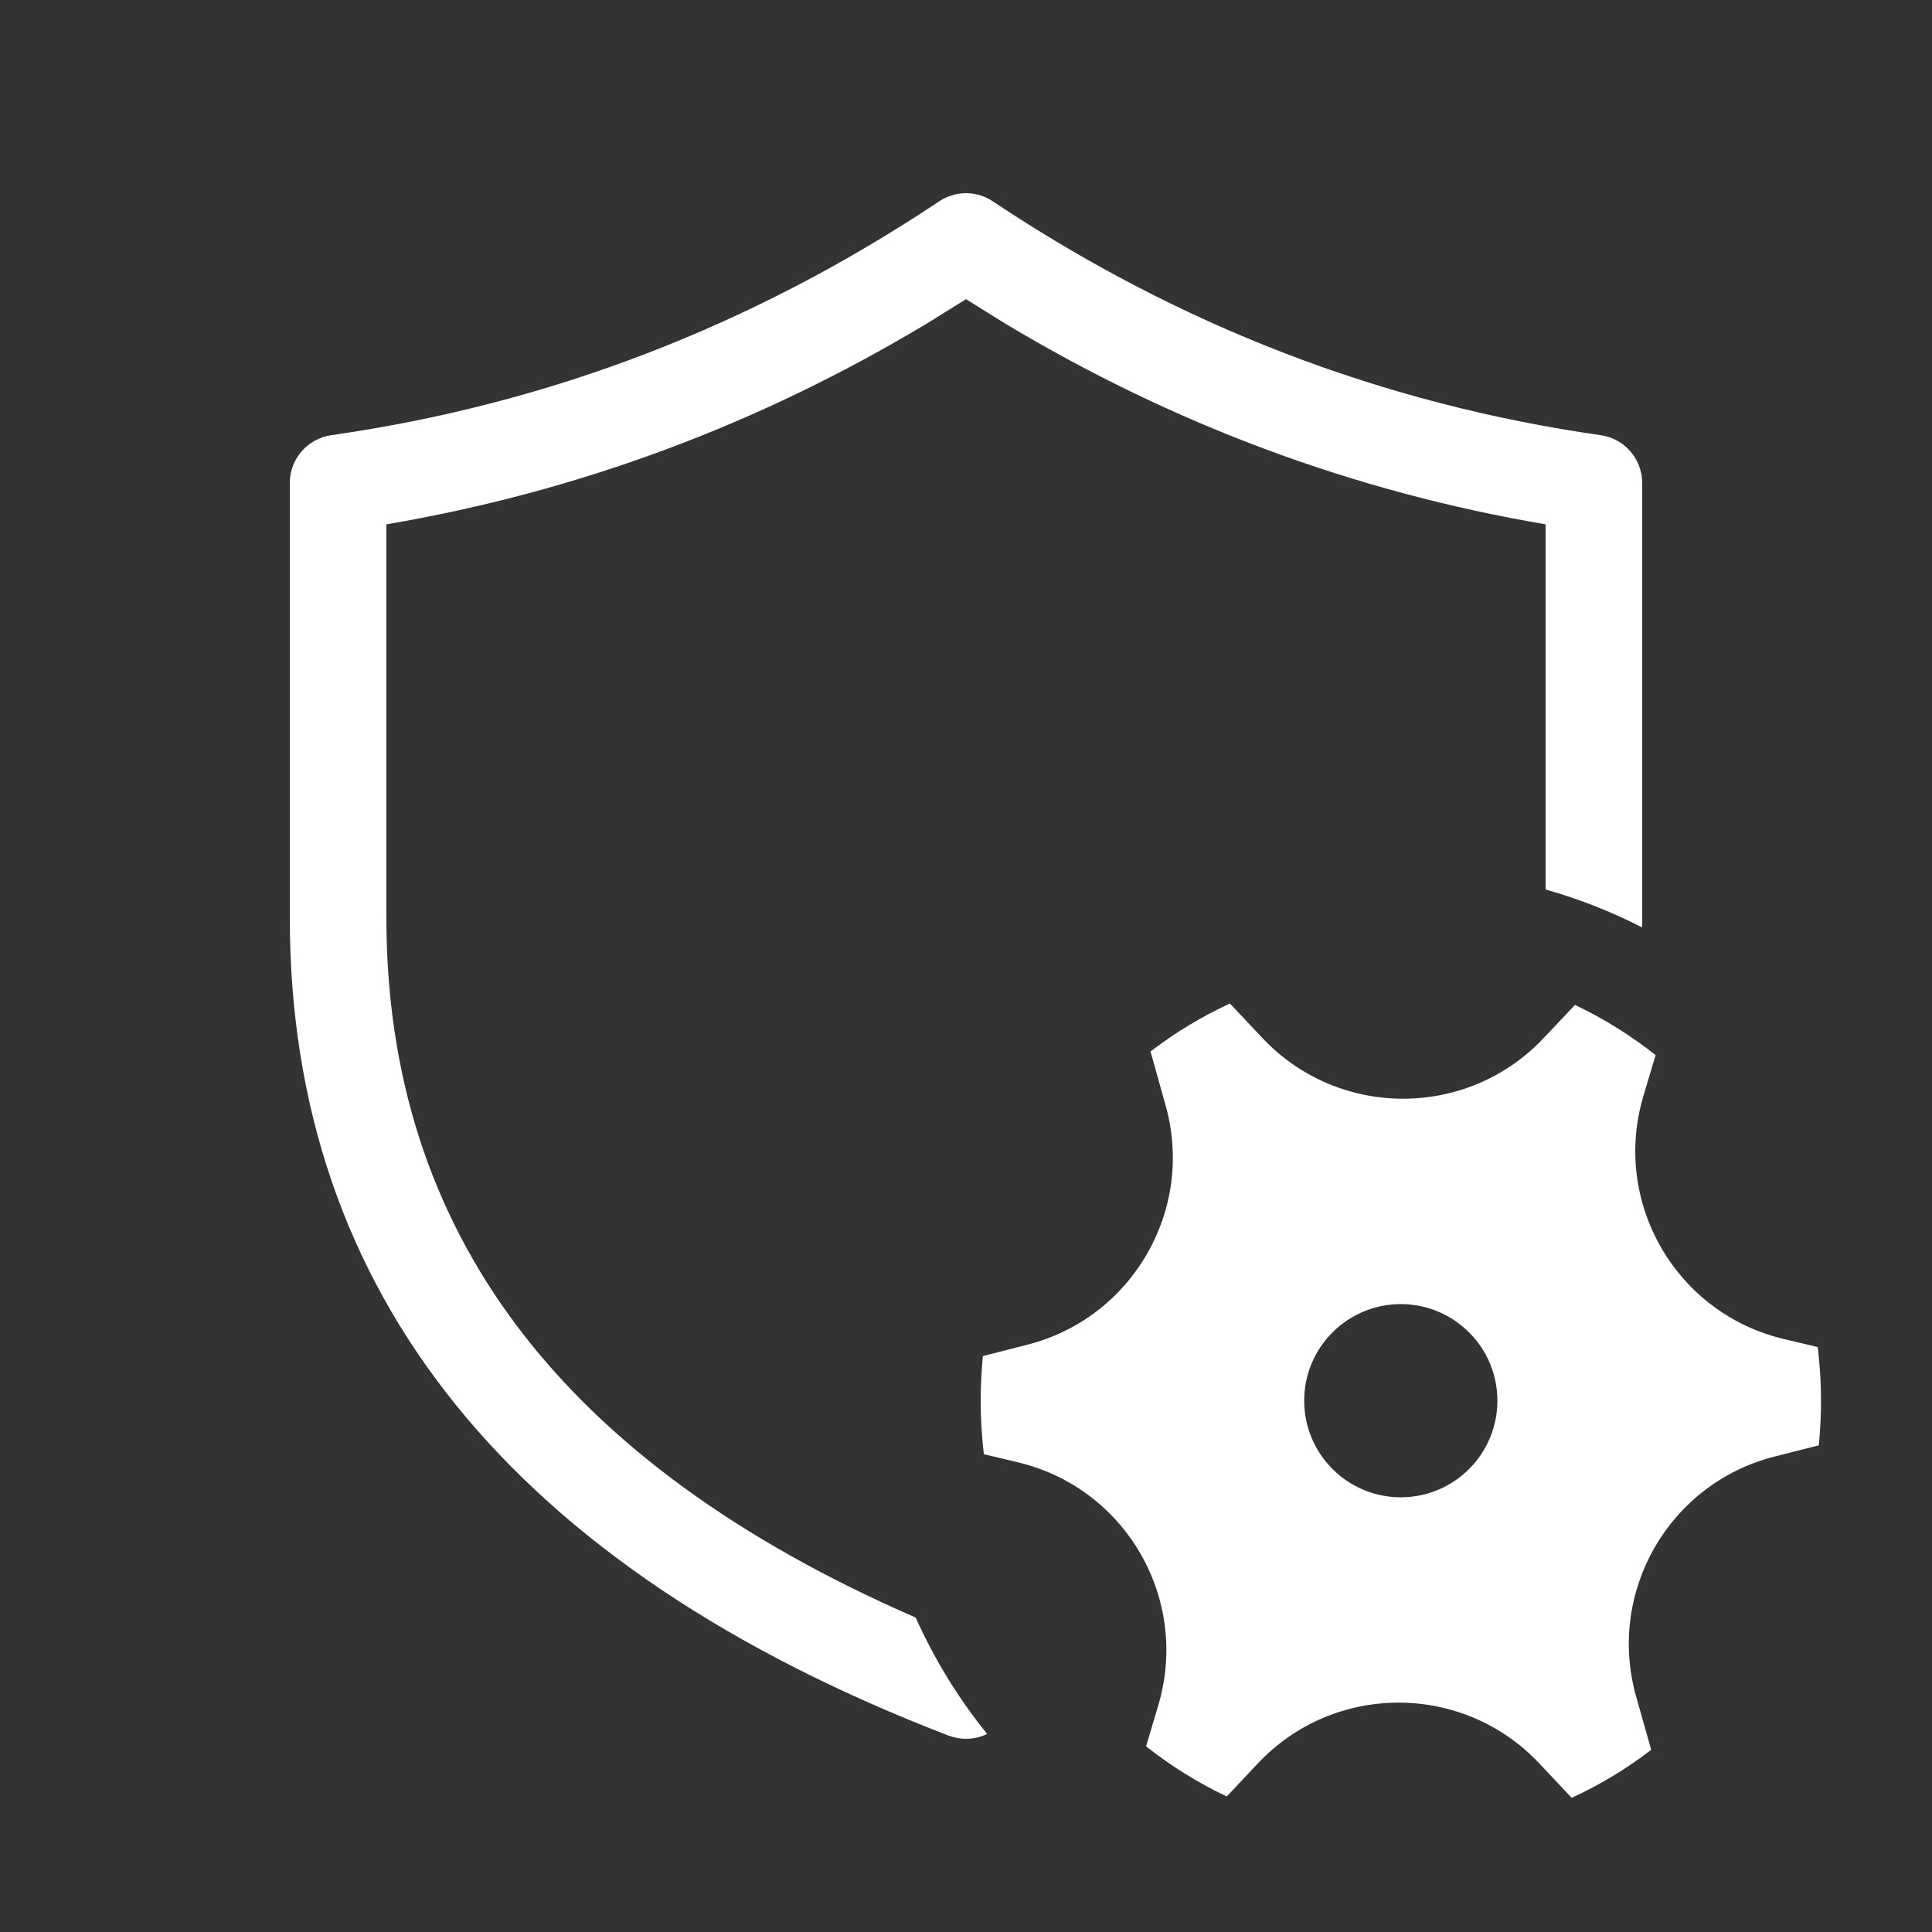 <svg width="20" height="20" viewBox="0 0 20 20" fill="none" xmlns="http://www.w3.org/2000/svg">
<rect x="0" y="0" width="20" height="20" fill="#333333" stroke="none"/>
<path d="M13.069 10.746C13.858 11.583 15.19 11.583 15.979 10.747L16.304 10.403C16.602 10.544 16.881 10.719 17.139 10.922L17.013 11.344C16.683 12.446 17.349 13.598 18.469 13.862L18.817 13.945C18.839 14.127 18.851 14.312 18.851 14.5C18.851 14.656 18.843 14.81 18.828 14.962L18.367 15.079C17.279 15.357 16.633 16.477 16.936 17.558L17.093 18.114C16.839 18.31 16.563 18.476 16.27 18.611L15.934 18.254C15.145 17.417 13.814 17.416 13.024 18.252L12.699 18.597C12.402 18.456 12.121 18.281 11.864 18.078L11.99 17.655C12.319 16.553 11.653 15.401 10.534 15.137L10.185 15.054C10.163 14.872 10.152 14.687 10.152 14.5C10.152 14.344 10.16 14.19 10.175 14.038L10.636 13.92C11.724 13.642 12.37 12.523 12.066 11.442L11.91 10.885C12.164 10.69 12.44 10.523 12.732 10.388L13.069 10.746ZM9.723 2.084C9.891 1.972 10.109 1.972 10.277 2.084C12.215 3.376 14.311 4.182 16.57 4.505C16.817 4.54 17 4.751 17 5V9.5C17 9.533 16.998 9.566 16.998 9.6C16.682 9.438 16.348 9.306 16 9.208V5.428C14.015 5.09 12.147 4.396 10.4 3.346L10 3.097L9.6 3.346C7.853 4.396 5.985 5.09 4 5.428V9.5C4 12.742 5.799 15.142 9.479 16.745C9.674 17.18 9.923 17.584 10.219 17.95C10.206 17.955 10.193 17.962 10.18 17.967C10.064 18.011 9.936 18.011 9.82 17.967C5.307 16.231 3 13.391 3 9.5V5C3 4.751 3.183 4.54 3.43 4.505C5.689 4.182 7.785 3.376 9.723 2.084ZM14.501 13.5C13.949 13.5 13.501 13.948 13.501 14.5C13.501 15.052 13.949 15.5 14.501 15.5C15.053 15.5 15.501 15.052 15.501 14.5C15.501 13.948 15.053 13.5 14.501 13.5Z" fill="#ffffff"/>
</svg>

